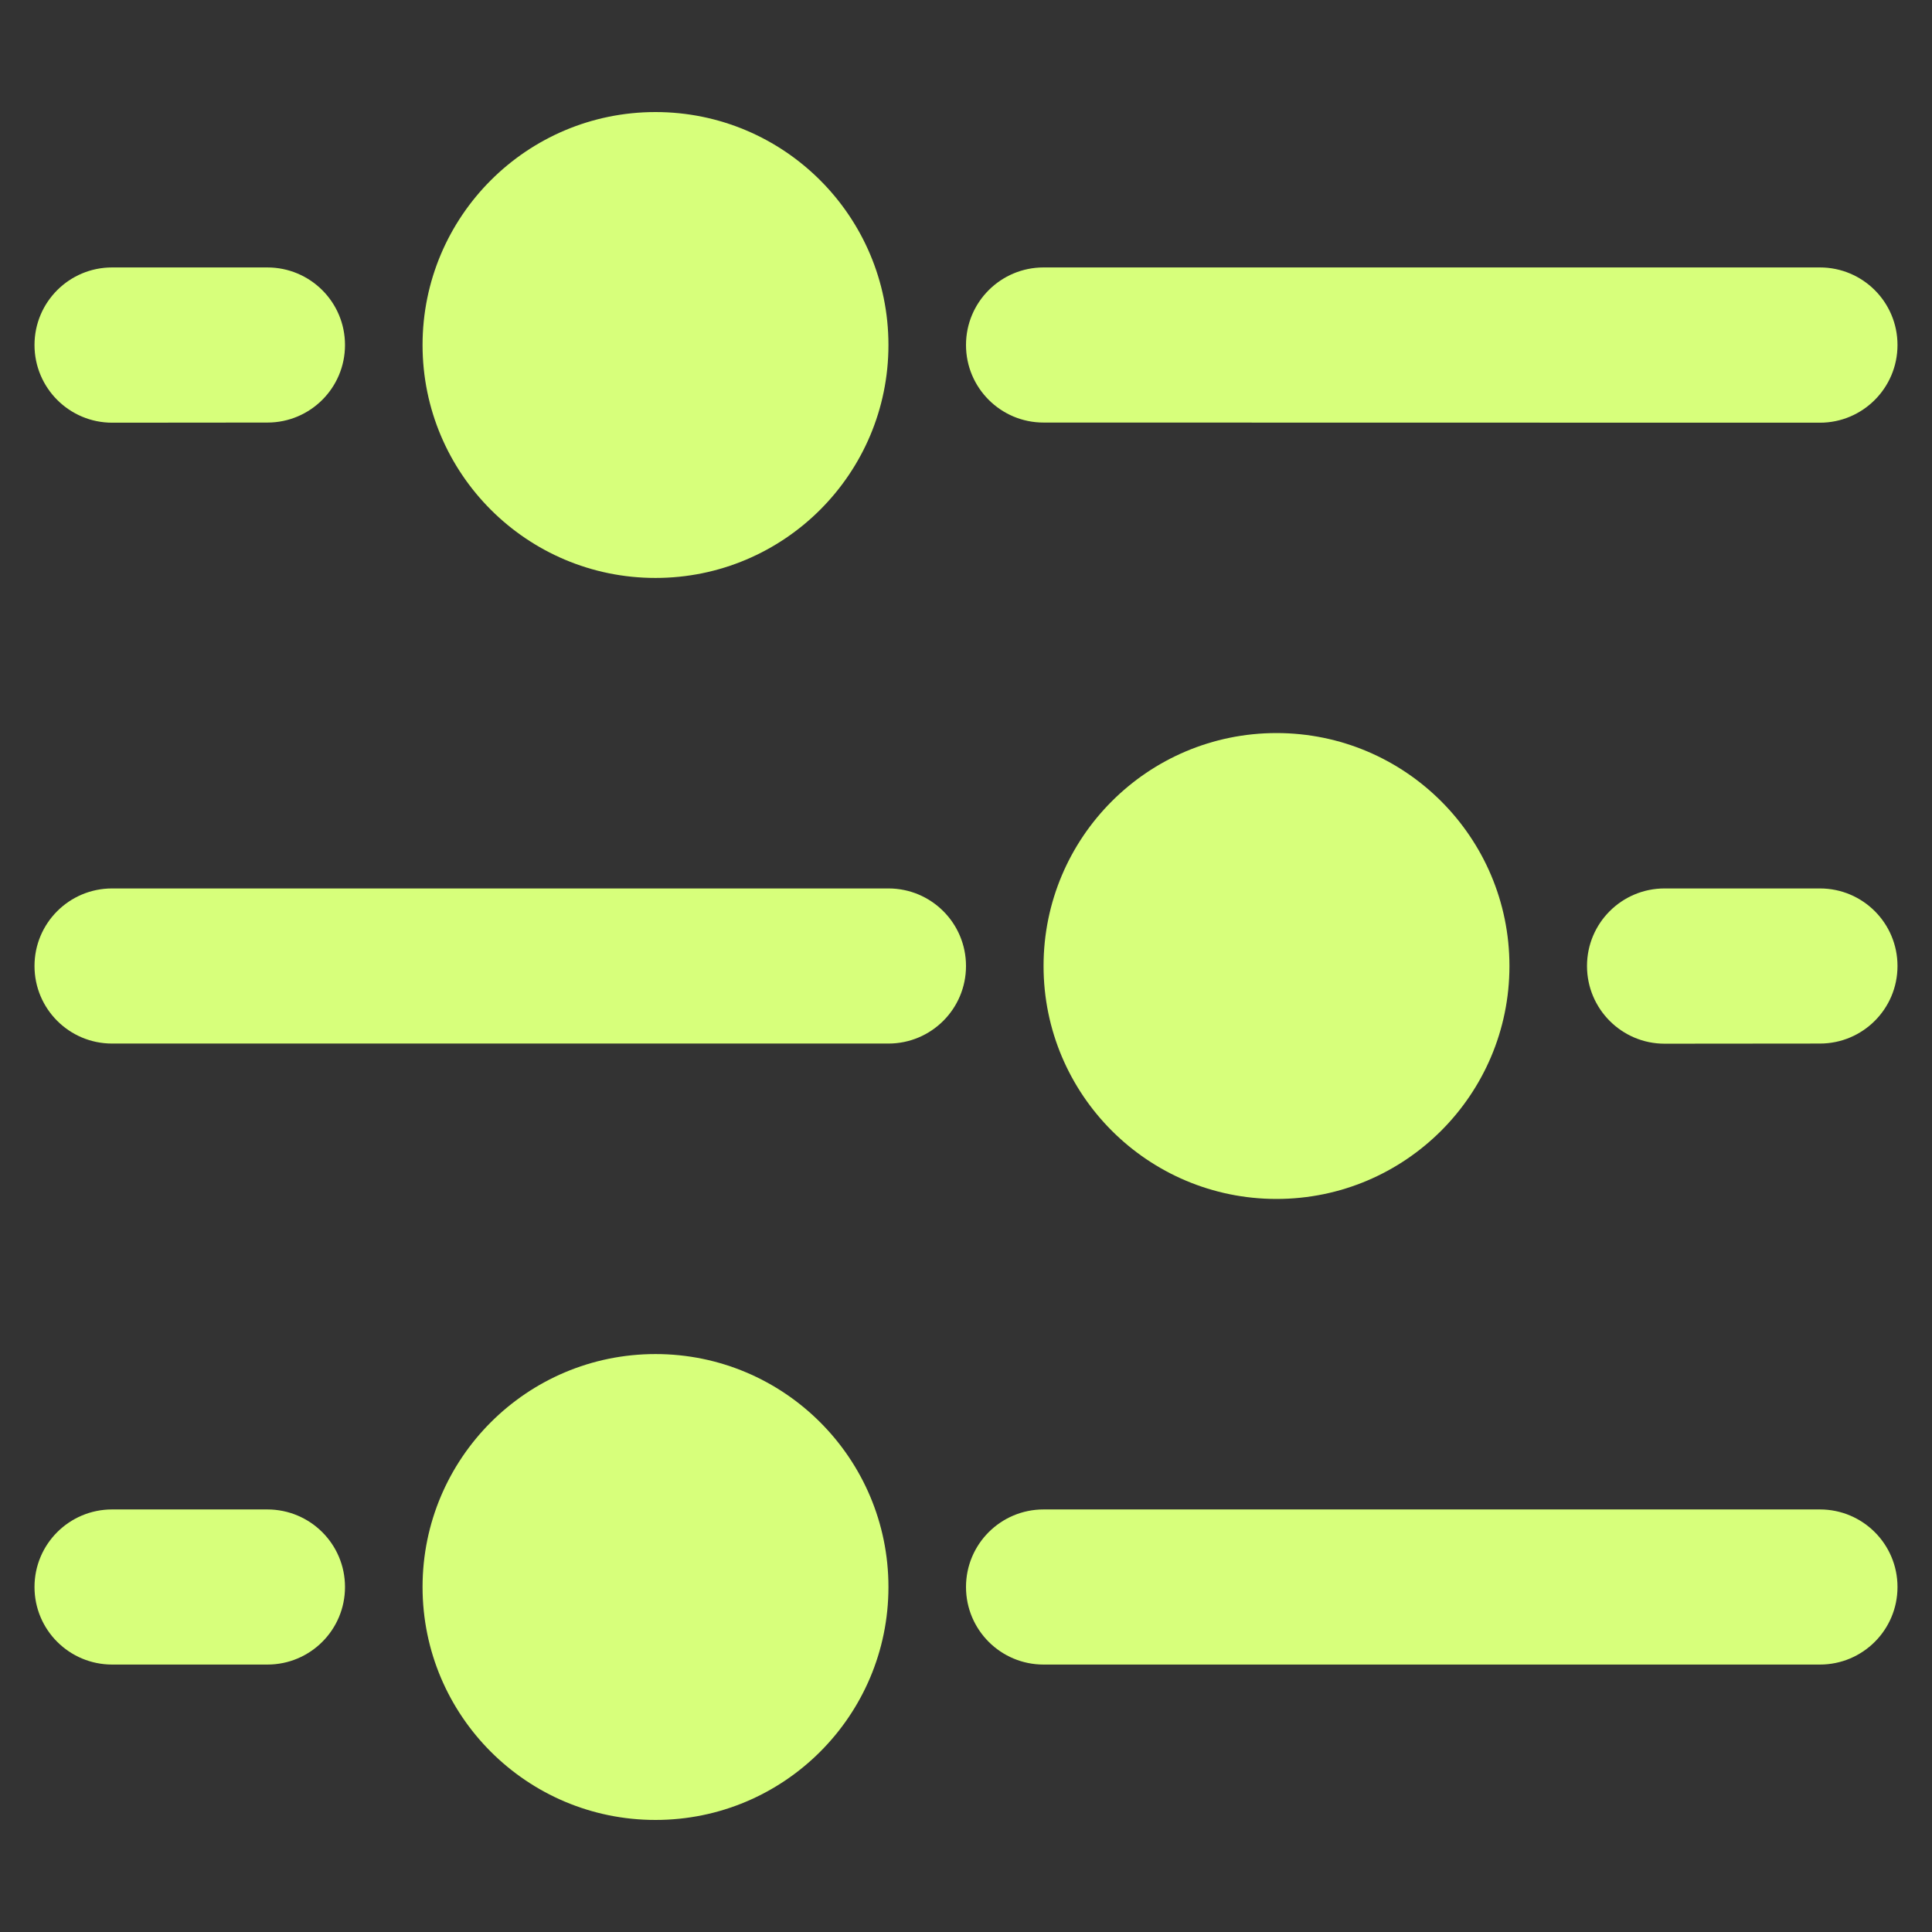 <svg width="14" height="14" viewBox="0 0 14 14" fill="none" xmlns="http://www.w3.org/2000/svg">
<rect x="0" y="0" width="14" height="14" fill="#333333" stroke="none"/>
<path d="M12.062 7.563L13.188 7.562C13.498 7.562 13.75 7.311 13.75 7C13.75 6.689 13.498 6.438 13.188 6.438L12.062 6.438C11.752 6.438 11.5 6.689 11.5 7C11.5 7.311 11.752 7.563 12.062 7.563Z" fill="#D7FF7B"/>
<path d="M7 2.5C7 2.189 7.252 1.938 7.562 1.938L13.188 1.938C13.498 1.938 13.75 2.189 13.75 2.5C13.75 2.811 13.498 3.063 13.188 3.063L7.562 3.062C7.252 3.062 7 2.811 7 2.5Z" fill="#D7FF7B"/>
<path d="M7 11.5C7 11.189 7.252 10.938 7.562 10.938L13.188 10.938C13.498 10.938 13.75 11.189 13.75 11.5C13.75 11.811 13.498 12.062 13.188 12.062L7.562 12.062C7.252 12.062 7 11.811 7 11.5Z" fill="#D7FF7B"/>
<path d="M0.813 3.063L1.938 3.062C2.248 3.062 2.5 2.811 2.5 2.5C2.5 2.189 2.248 1.938 1.937 1.938L0.812 1.938C0.502 1.938 0.25 2.189 0.25 2.5C0.25 2.811 0.502 3.063 0.813 3.063Z" fill="#D7FF7B"/>
<path d="M1.938 12.062L0.813 12.062C0.502 12.062 0.25 11.811 0.25 11.5C0.25 11.189 0.502 10.938 0.812 10.938L1.937 10.938C2.248 10.938 2.5 11.189 2.5 11.5C2.5 11.811 2.248 12.062 1.938 12.062Z" fill="#D7FF7B"/>
<path d="M0.25 7C0.25 6.689 0.502 6.438 0.812 6.438H6.438C6.748 6.438 7 6.689 7 7C7 7.311 6.748 7.562 6.438 7.562H0.812C0.502 7.562 0.25 7.311 0.25 7Z" fill="#D7FF7B"/>
<path d="M4.75 0.812C3.818 0.812 3.062 1.568 3.062 2.5C3.062 3.432 3.818 4.188 4.75 4.188C5.682 4.188 6.438 3.432 6.438 2.5C6.438 1.568 5.682 0.812 4.75 0.812Z" fill="#D7FF7B"/>
<path d="M7.562 7C7.562 6.068 8.318 5.312 9.25 5.312C10.182 5.312 10.938 6.068 10.938 7C10.938 7.932 10.182 8.688 9.25 8.688C8.318 8.688 7.562 7.932 7.562 7Z" fill="#D7FF7B"/>
<path d="M4.75 9.812C3.818 9.812 3.062 10.568 3.062 11.5C3.062 12.432 3.818 13.188 4.75 13.188C5.682 13.188 6.438 12.432 6.438 11.5C6.438 10.568 5.682 9.812 4.75 9.812Z" fill="#D7FF7B"/>
</svg>
